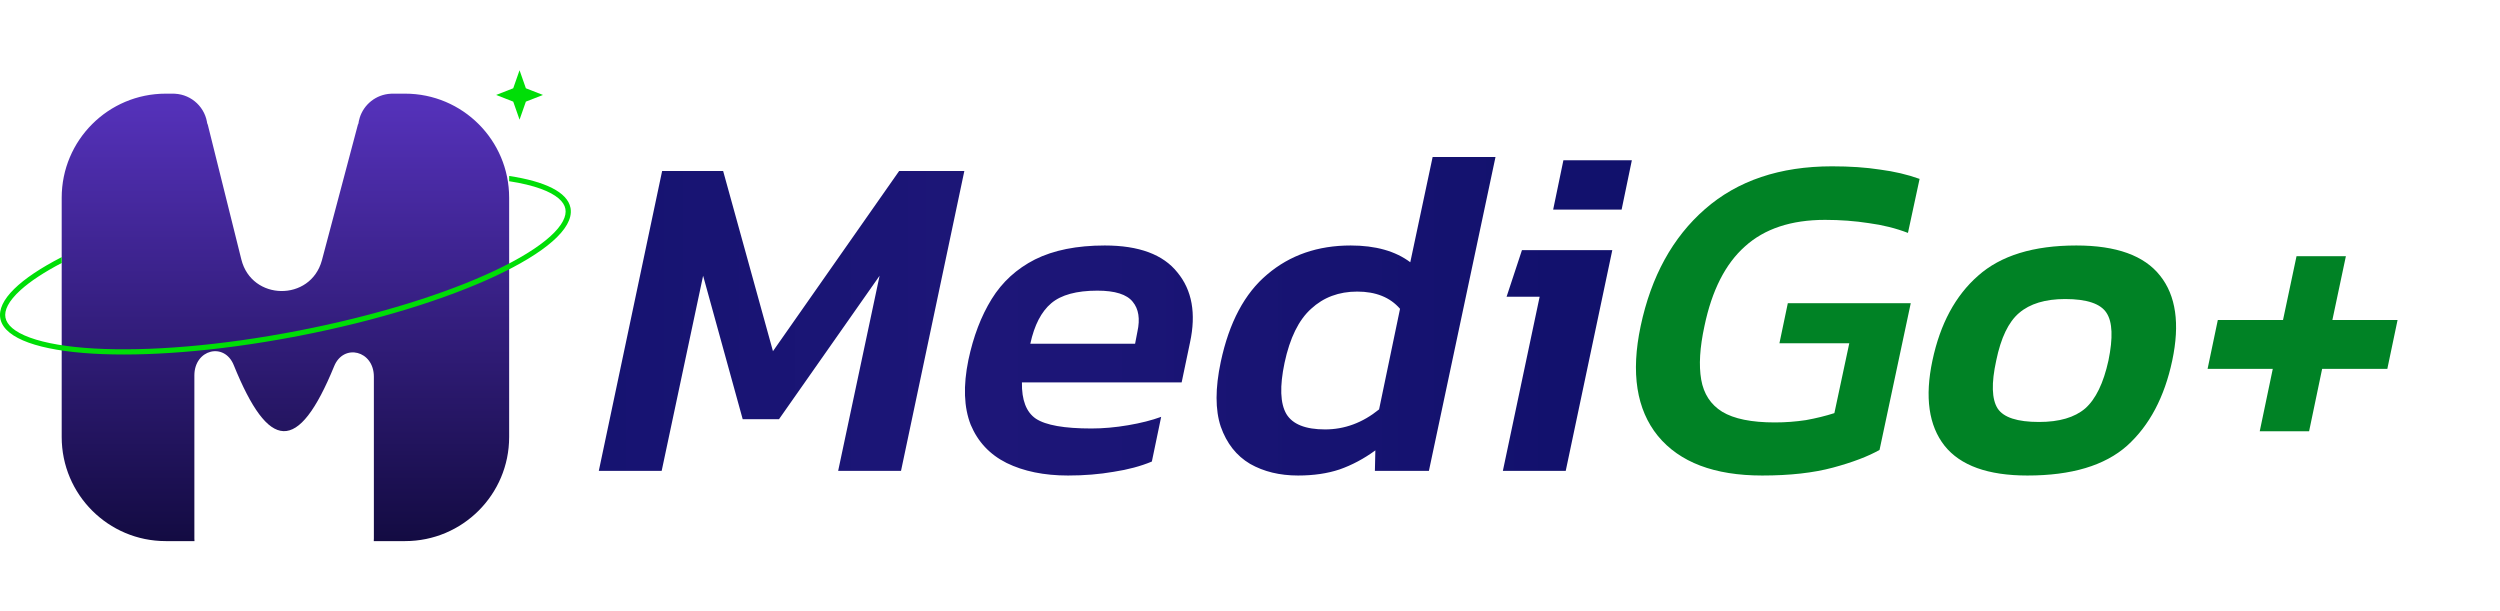 <svg width="961" height="235" viewBox="0 0 961 235" fill="none" xmlns="http://www.w3.org/2000/svg">
<path d="M230.18 181L254.524 65.724H277.973L297.126 134.997L345.635 65.724H370.695L346.351 181H322.186L338.117 105.999L299.453 161.131H285.491L270.276 105.999L254.345 181H230.18ZM410.553 182.79C401.364 182.79 393.488 181.179 386.925 177.957C380.481 174.735 375.886 169.842 373.142 163.279C370.516 156.596 370.218 148.303 372.247 138.398C374.156 129.329 377.139 121.512 381.197 114.949C385.254 108.386 390.803 103.314 397.844 99.734C405.004 96.154 413.954 94.364 424.694 94.364C437.82 94.364 447.128 97.825 452.618 104.746C458.226 111.548 459.837 120.498 457.451 131.596L454.229 146.99H392.832C392.712 153.792 394.502 158.446 398.202 160.952C402.02 163.458 409.121 164.711 419.503 164.711C424.037 164.711 428.751 164.293 433.644 163.458C438.536 162.623 442.773 161.549 446.353 160.236L442.773 177.42C438.477 179.21 433.584 180.523 428.095 181.358C422.605 182.313 416.758 182.79 410.553 182.79ZM396.054 132.133H436.329L437.224 127.479C438.298 122.586 437.701 118.768 435.434 116.023C433.166 113.159 428.632 111.727 421.83 111.727C413.834 111.727 407.927 113.338 404.109 116.56C400.29 119.782 397.605 124.973 396.054 132.133ZM498.973 182.79C491.933 182.79 485.787 181.298 480.536 178.315C475.286 175.212 471.527 170.439 469.259 163.995C467.111 157.551 467.111 149.257 469.259 139.114C472.481 123.959 478.448 112.741 487.159 105.462C495.871 98.063 506.551 94.364 519.2 94.364C528.747 94.364 536.384 96.512 542.112 100.808L550.704 60.354H574.869L549.272 181H528.508L528.687 173.124C524.272 176.346 519.678 178.792 514.904 180.463C510.25 182.014 504.94 182.79 498.973 182.79ZM509.355 165.069C516.873 165.069 523.795 162.503 530.119 157.372L538.174 118.708C534.356 114.293 528.866 112.085 521.706 112.085C514.666 112.085 508.759 114.293 503.985 118.708C499.212 123.004 495.811 129.925 493.782 139.472C491.873 148.541 492.112 155.105 494.498 159.162C496.885 163.1 501.837 165.069 509.355 165.069ZM597.033 80.581L600.971 61.607H627.284L623.346 80.581H597.033ZM577.701 181L591.842 114.054H579.133L585.04 96.154H619.766L601.866 181H577.701Z" fill="url(#paint0_linear_24_36)"/>
<path d="M677.39 182.79C659.013 182.79 645.647 177.718 637.294 167.575C629.06 157.432 626.852 143.35 630.671 125.331C634.728 106.238 642.962 91.261 655.373 80.402C667.903 69.423 684.192 63.934 704.24 63.934C711.161 63.934 717.307 64.352 722.677 65.187C728.166 65.903 733.238 67.096 737.892 68.767L733.417 89.531C728.763 87.741 723.751 86.488 718.381 85.772C713.011 84.937 707.402 84.519 701.555 84.519C688.548 84.519 678.285 87.92 670.767 94.722C663.249 101.405 658.058 111.608 655.194 125.331C653.404 133.565 652.986 140.427 653.941 145.916C654.896 151.405 657.581 155.522 661.996 158.267C666.531 161.012 673.273 162.384 682.223 162.384C686.28 162.384 690.278 162.086 694.216 161.489C698.154 160.773 701.794 159.878 705.135 158.804L710.863 131.954H684.013L687.235 116.56H734.491L722.498 172.945C718.083 175.451 712.116 177.718 704.598 179.747C697.08 181.776 688.011 182.79 677.39 182.79ZM779.345 182.79C764.189 182.79 753.569 178.971 747.483 171.334C741.397 163.577 739.845 152.658 742.829 138.577C745.812 124.496 751.659 113.636 760.371 105.999C769.082 98.242 781.672 94.364 798.14 94.364C813.534 94.364 824.274 98.242 830.36 105.999C836.446 113.636 837.997 124.496 835.014 138.577C832.03 152.658 826.243 163.577 817.651 171.334C809.059 178.971 796.29 182.79 779.345 182.79ZM783.82 162.205C791.576 162.205 797.483 160.475 801.541 157.014C805.598 153.434 808.581 147.288 810.491 138.577C812.281 129.866 812.042 123.78 809.775 120.319C807.507 116.739 802.197 114.949 793.844 114.949C786.206 114.949 780.299 116.739 776.123 120.319C772.065 123.78 769.142 129.866 767.352 138.577C765.442 147.288 765.621 153.434 767.889 157.014C770.156 160.475 775.466 162.205 783.82 162.205ZM868.642 165.785L873.654 141.799H848.594L852.532 123.004H877.592L882.783 98.481H901.757L896.566 123.004H921.626L917.688 141.799H892.628L887.616 165.785H868.642Z" fill="#008225"/>
<path d="M67.27 36.03C73.813 36.382 79.11 41.476 79.716 48V47.294L92.772 99.738C96.749 115.715 119.357 115.992 123.724 100.118L137.716 47.384V48C137.761 47.523 137.832 47.053 137.925 46.593L138.216 45.5C138.231 45.447 138.239 45.393 138.246 45.338C139.844 40.136 144.542 36.333 150.163 36.03L150.716 36H155.716C177.808 36 195.716 53.909 195.716 76V168C195.716 190.091 177.808 208 155.716 208H143.674C143.701 207.673 143.716 207.34 143.716 207.003V144.801C143.716 134.743 132.086 131.897 128.451 140.767C114.542 174.705 103.32 173.554 89.839 140.322C86.238 131.447 74.716 134.281 74.716 144.321V207.003C74.716 207.34 74.732 207.673 74.76 208H63.717C41.625 208 23.716 190.091 23.716 168V76C23.716 53.909 41.625 36 63.717 36H66.716L67.27 36.03Z" fill="url(#paint1_linear_24_36)"/>
<path d="M199.716 27L202.147 33.934L208.716 36.5L202.147 39.066L199.716 46L197.286 39.066L190.716 36.5L197.286 33.934L199.716 27Z" fill="#00DE07"/>
<path d="M195.716 67.641C209.463 69.71 218.12 73.835 219.296 79.884L219.358 80.245C221.561 95.626 175.183 117.396 115.136 129.068L112.307 129.608C53.491 140.648 3.876 137.691 0.215 122.843L0.136 122.483C-1.231 115.446 7.767 107.027 23.716 98.835V101H23.884C17.105 104.534 11.725 108.064 7.977 111.442C3.18 115.766 1.567 119.358 2.1 122.103C2.634 124.847 5.475 127.572 11.543 129.784C17.474 131.947 25.863 133.374 36.179 133.965C56.781 135.144 84.609 132.964 114.754 127.104C144.9 121.245 171.52 112.841 190.179 104.03C199.523 99.618 206.766 95.152 211.456 90.925C216.252 86.601 217.866 83.009 217.333 80.265C216.799 77.521 213.957 74.795 207.89 72.583C204.571 71.373 200.482 70.393 195.716 69.661V67.641Z" fill="#00DE07"/>
<defs>
<linearGradient id="paint0_linear_24_36" x1="230.001" y1="117.5" x2="961.001" y2="117.5" gradientUnits="userSpaceOnUse">
<stop stop-color="#4C2CA9"/>
<stop offset="0" stop-color="#161371"/>
<stop offset="0.207" stop-color="#1D1678"/>
<stop offset="1" stop-color="#00095B"/>
</linearGradient>
<linearGradient id="paint1_linear_24_36" x1="109.716" y1="36" x2="109.716" y2="208" gradientUnits="userSpaceOnUse">
<stop stop-color="#5632BC"/>
<stop offset="1" stop-color="#130B42"/>
</linearGradient>
</defs>
</svg>
